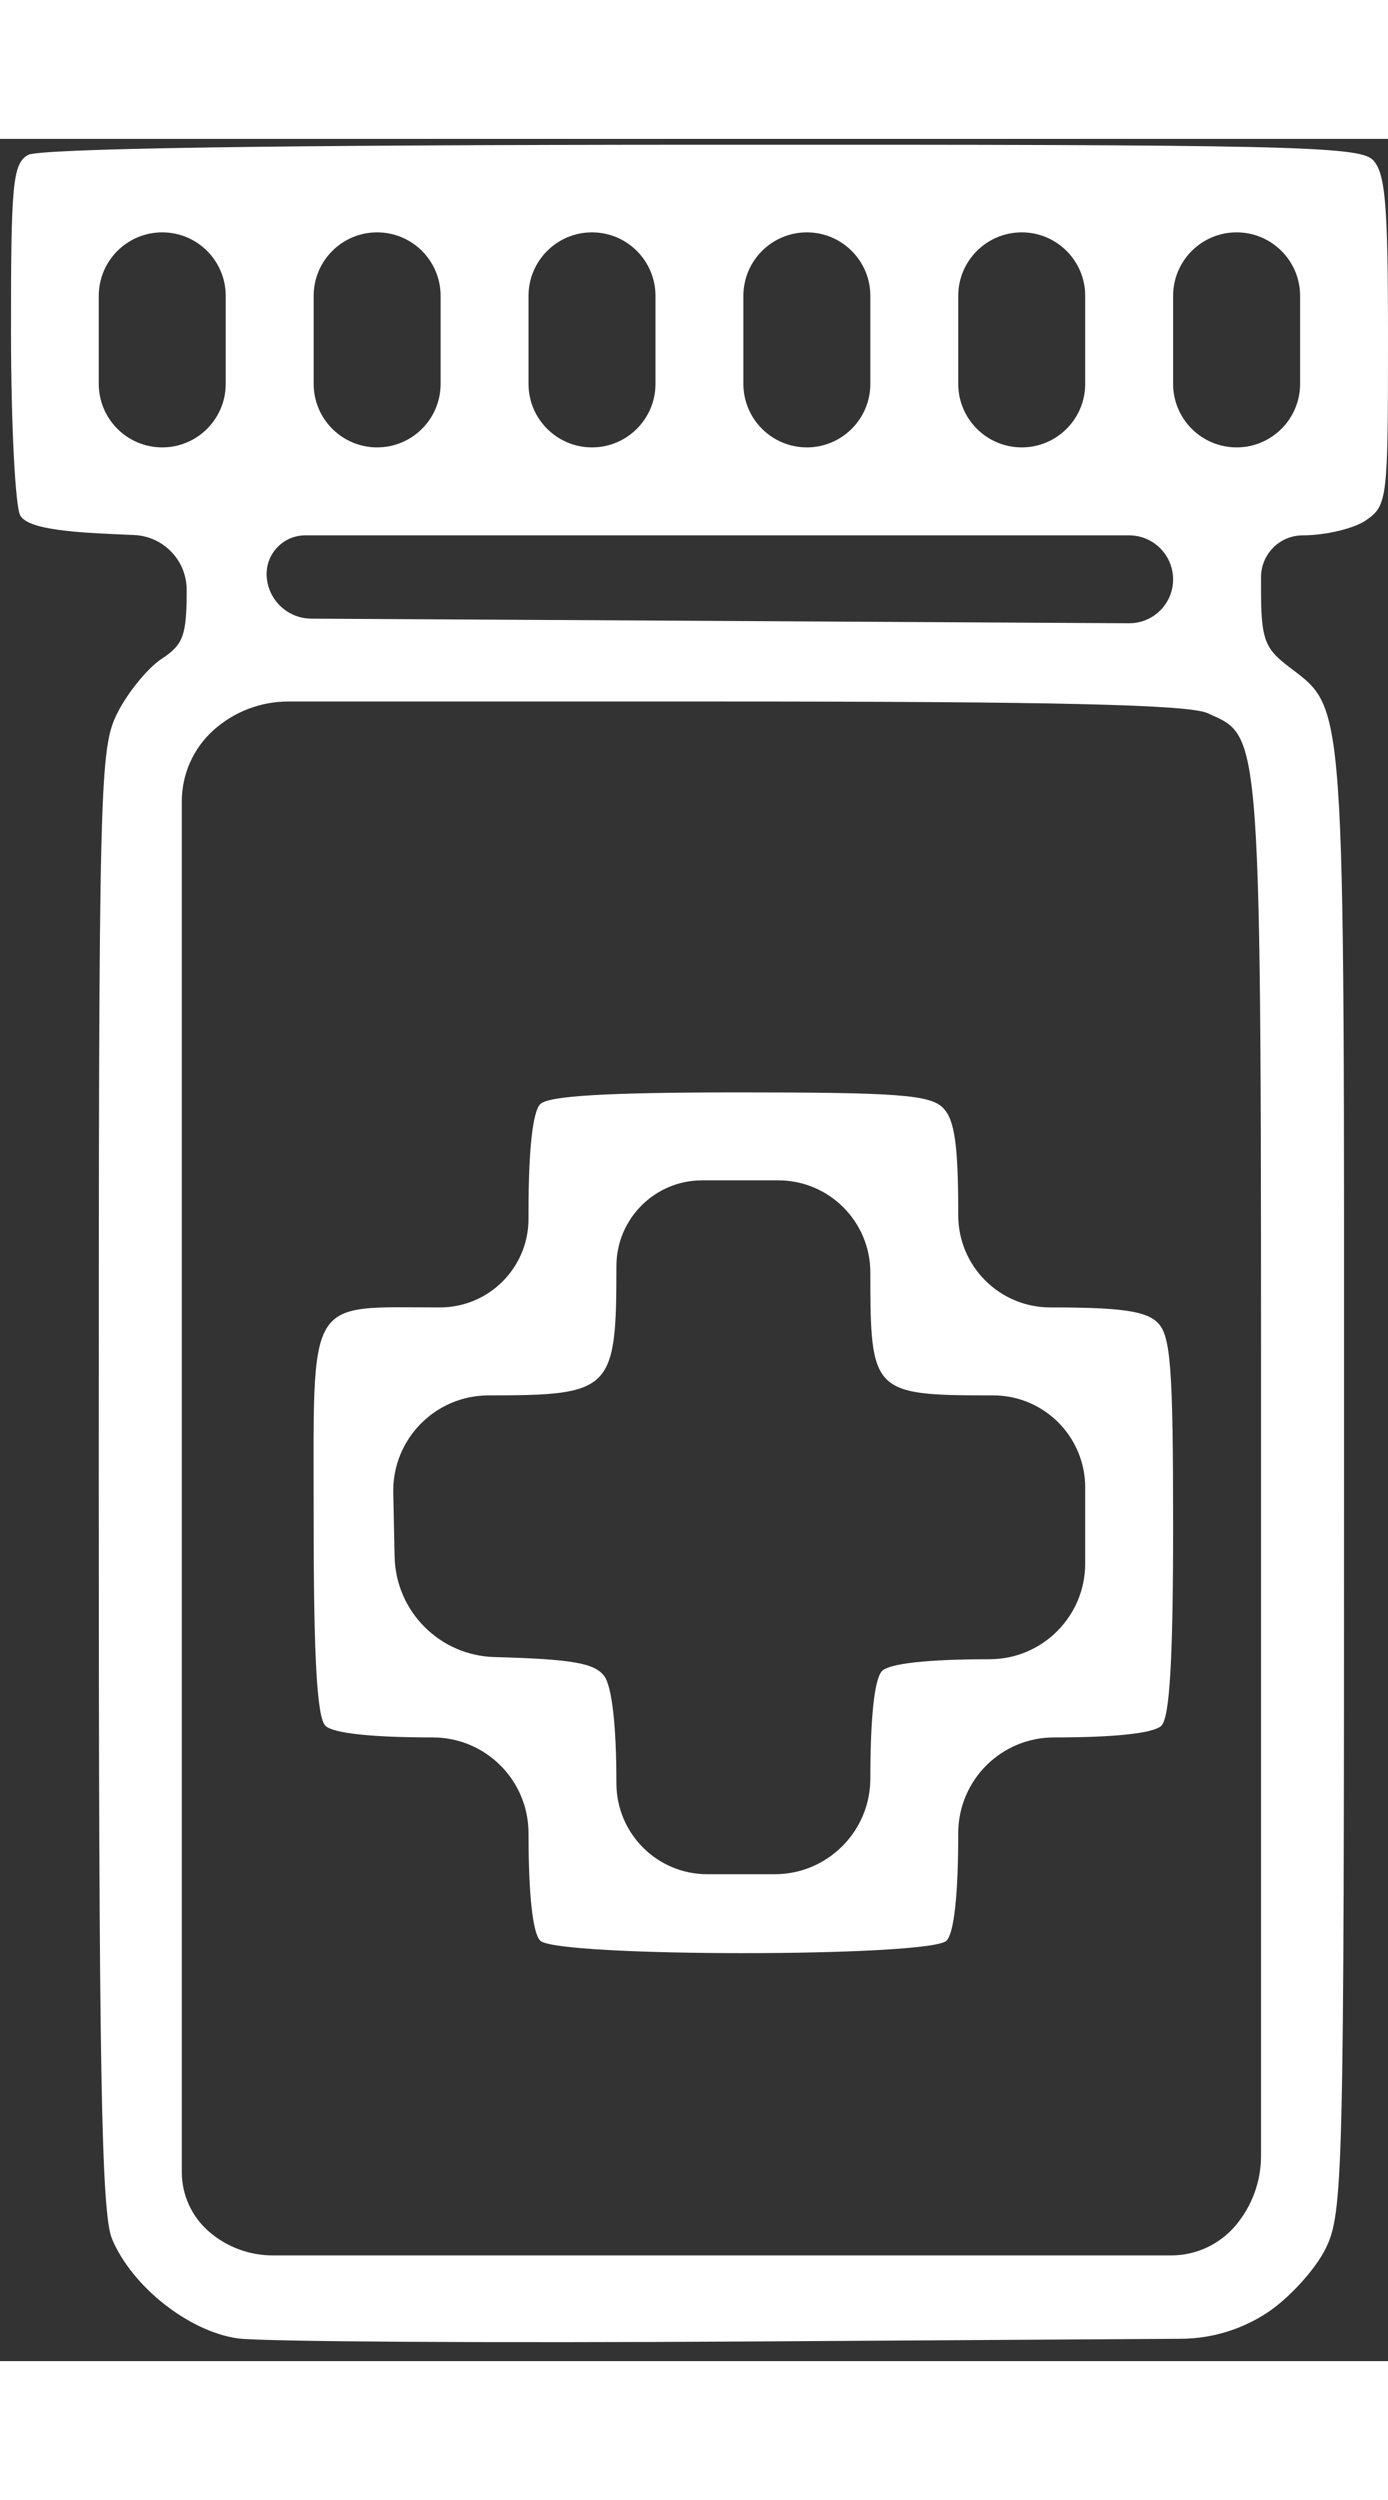 <svg width="30" height="54" viewBox="0 0 40 64" fill="none" xmlns="http://www.w3.org/2000/svg">
<rect x="0" y="0" width="40" height="64" fill="#333333" stroke="none"/>
<path fill-rule="evenodd" clip-rule="evenodd" d="M0.806 0.463C0.367 0.719 0.314 1.275 0.317 5.591C0.32 8.254 0.441 10.621 0.587 10.852C0.776 11.151 1.503 11.301 3.116 11.375L3.869 11.409C4.714 11.447 5.38 12.143 5.38 12.989C5.38 14.3 5.284 14.563 4.66 14.973C4.264 15.232 3.694 15.927 3.393 16.516C2.866 17.549 2.846 18.351 2.846 38.577C2.846 55.569 2.919 59.74 3.227 60.477C3.799 61.847 5.429 63.139 6.845 63.345C7.51 63.441 14.206 63.482 21.725 63.434L34.041 63.357C34.926 63.351 35.791 63.088 36.529 62.599C37.151 62.187 37.901 61.364 38.197 60.77C38.71 59.736 38.733 58.778 38.733 38.579C38.733 15.38 38.815 16.52 37.05 15.131C36.443 14.654 36.341 14.347 36.341 12.996V12.622C36.341 11.957 36.88 11.418 37.544 11.418C38.207 11.418 39.03 11.22 39.374 10.979C39.979 10.556 40 10.381 40 5.793C40 1.851 39.925 0.969 39.558 0.601C39.164 0.208 37.028 0.16 20.207 0.168C7.888 0.173 1.127 0.276 0.806 0.463ZM6.505 5.788V7.055C6.505 8.065 5.686 8.885 4.676 8.885C3.665 8.885 2.846 8.065 2.846 7.055V5.788V4.522C2.846 3.511 3.665 2.692 4.676 2.692C5.686 2.692 6.505 3.511 6.505 4.522V5.788ZM12.698 5.788V7.055C12.698 8.065 11.879 8.885 10.868 8.885C9.858 8.885 9.039 8.065 9.039 7.055V5.788V4.522C9.039 3.511 9.858 2.692 10.868 2.692C11.879 2.692 12.698 3.511 12.698 4.522V5.788ZM18.89 5.788V7.055C18.89 8.065 18.071 8.885 17.06 8.885C16.05 8.885 15.231 8.065 15.231 7.055V5.788V4.522C15.231 3.511 16.05 2.692 17.06 2.692C18.071 2.692 18.89 3.511 18.89 4.522V5.788ZM25.082 5.788V7.055C25.082 8.065 24.263 8.885 23.253 8.885C22.242 8.885 21.423 8.065 21.423 7.055V5.788V4.522C21.423 3.511 22.242 2.692 23.253 2.692C24.263 2.692 25.082 3.511 25.082 4.522V5.788ZM31.274 5.788V7.055C31.274 8.065 30.455 8.885 29.445 8.885C28.434 8.885 27.615 8.065 27.615 7.055V5.788V4.522C27.615 3.511 28.434 2.692 29.445 2.692C30.455 2.692 31.274 3.511 31.274 4.522V5.788ZM37.467 5.788V7.055C37.467 8.065 36.647 8.885 35.637 8.885C34.627 8.885 33.807 8.065 33.807 7.055V5.788V4.522C33.807 3.511 34.627 2.692 35.637 2.692C36.647 2.692 37.467 3.511 37.467 4.522V5.788ZM33.807 12.687C33.807 13.387 33.238 13.953 32.538 13.95L20.79 13.883L8.971 13.817C8.294 13.813 7.734 13.289 7.686 12.614C7.639 11.968 8.15 11.418 8.798 11.418H20.703H32.538C33.239 11.418 33.807 11.986 33.807 12.687ZM34.8 16.539C36.381 17.259 36.341 16.682 36.341 38.825V58.092C36.341 58.823 36.083 59.53 35.612 60.09C35.15 60.639 34.469 60.956 33.751 60.956H20.851H7.86C7.188 60.956 6.538 60.715 6.029 60.276C5.527 59.845 5.239 59.217 5.239 58.555V38.721V19.078C5.239 18.294 5.573 17.547 6.158 17.024C6.75 16.495 7.516 16.203 8.31 16.203H20.57C30.431 16.203 34.261 16.293 34.8 16.539ZM15.569 27.799C15.352 28.016 15.231 29.125 15.231 30.895V31.102C15.231 32.511 14.088 33.654 12.679 33.654C8.797 33.654 9.039 33.246 9.039 39.799C9.039 43.751 9.137 45.46 9.376 45.7C9.593 45.917 10.702 46.038 12.472 46.038C13.996 46.038 15.231 47.273 15.231 48.796C15.231 50.566 15.352 51.676 15.569 51.892C16.046 52.37 26.8 52.37 27.277 51.892C27.494 51.676 27.615 50.566 27.615 48.796C27.615 47.273 28.85 46.038 30.374 46.038C32.144 46.038 33.253 45.917 33.47 45.7C33.709 45.461 33.807 43.785 33.807 39.95C33.807 35.405 33.737 34.467 33.365 34.096C33.026 33.756 32.306 33.654 30.269 33.654C28.803 33.654 27.615 32.465 27.615 31C27.615 28.962 27.512 28.243 27.173 27.904C26.802 27.532 25.863 27.461 21.319 27.461C17.484 27.461 15.808 27.56 15.569 27.799ZM25.082 32.648C25.082 36.126 25.143 36.187 28.62 36.187C30.086 36.187 31.274 37.375 31.274 38.841V39.986V41.028C31.274 42.551 30.039 43.786 28.516 43.786C26.746 43.786 25.637 43.907 25.42 44.124C25.203 44.341 25.082 45.45 25.082 47.22C25.082 48.743 23.847 49.978 22.324 49.978H21.423H20.384C18.937 49.978 17.764 48.805 17.764 47.358C17.764 45.7 17.635 44.566 17.412 44.269C17.133 43.896 16.482 43.784 14.246 43.723C12.67 43.679 11.405 42.407 11.372 40.831L11.352 39.916L11.333 38.993C11.301 37.453 12.54 36.187 14.081 36.187C17.63 36.187 17.764 36.052 17.764 32.465C17.764 31.101 18.87 29.994 20.234 29.994H21.423H22.428C23.894 29.994 25.082 31.183 25.082 32.648Z" fill="white"/>
</svg>
